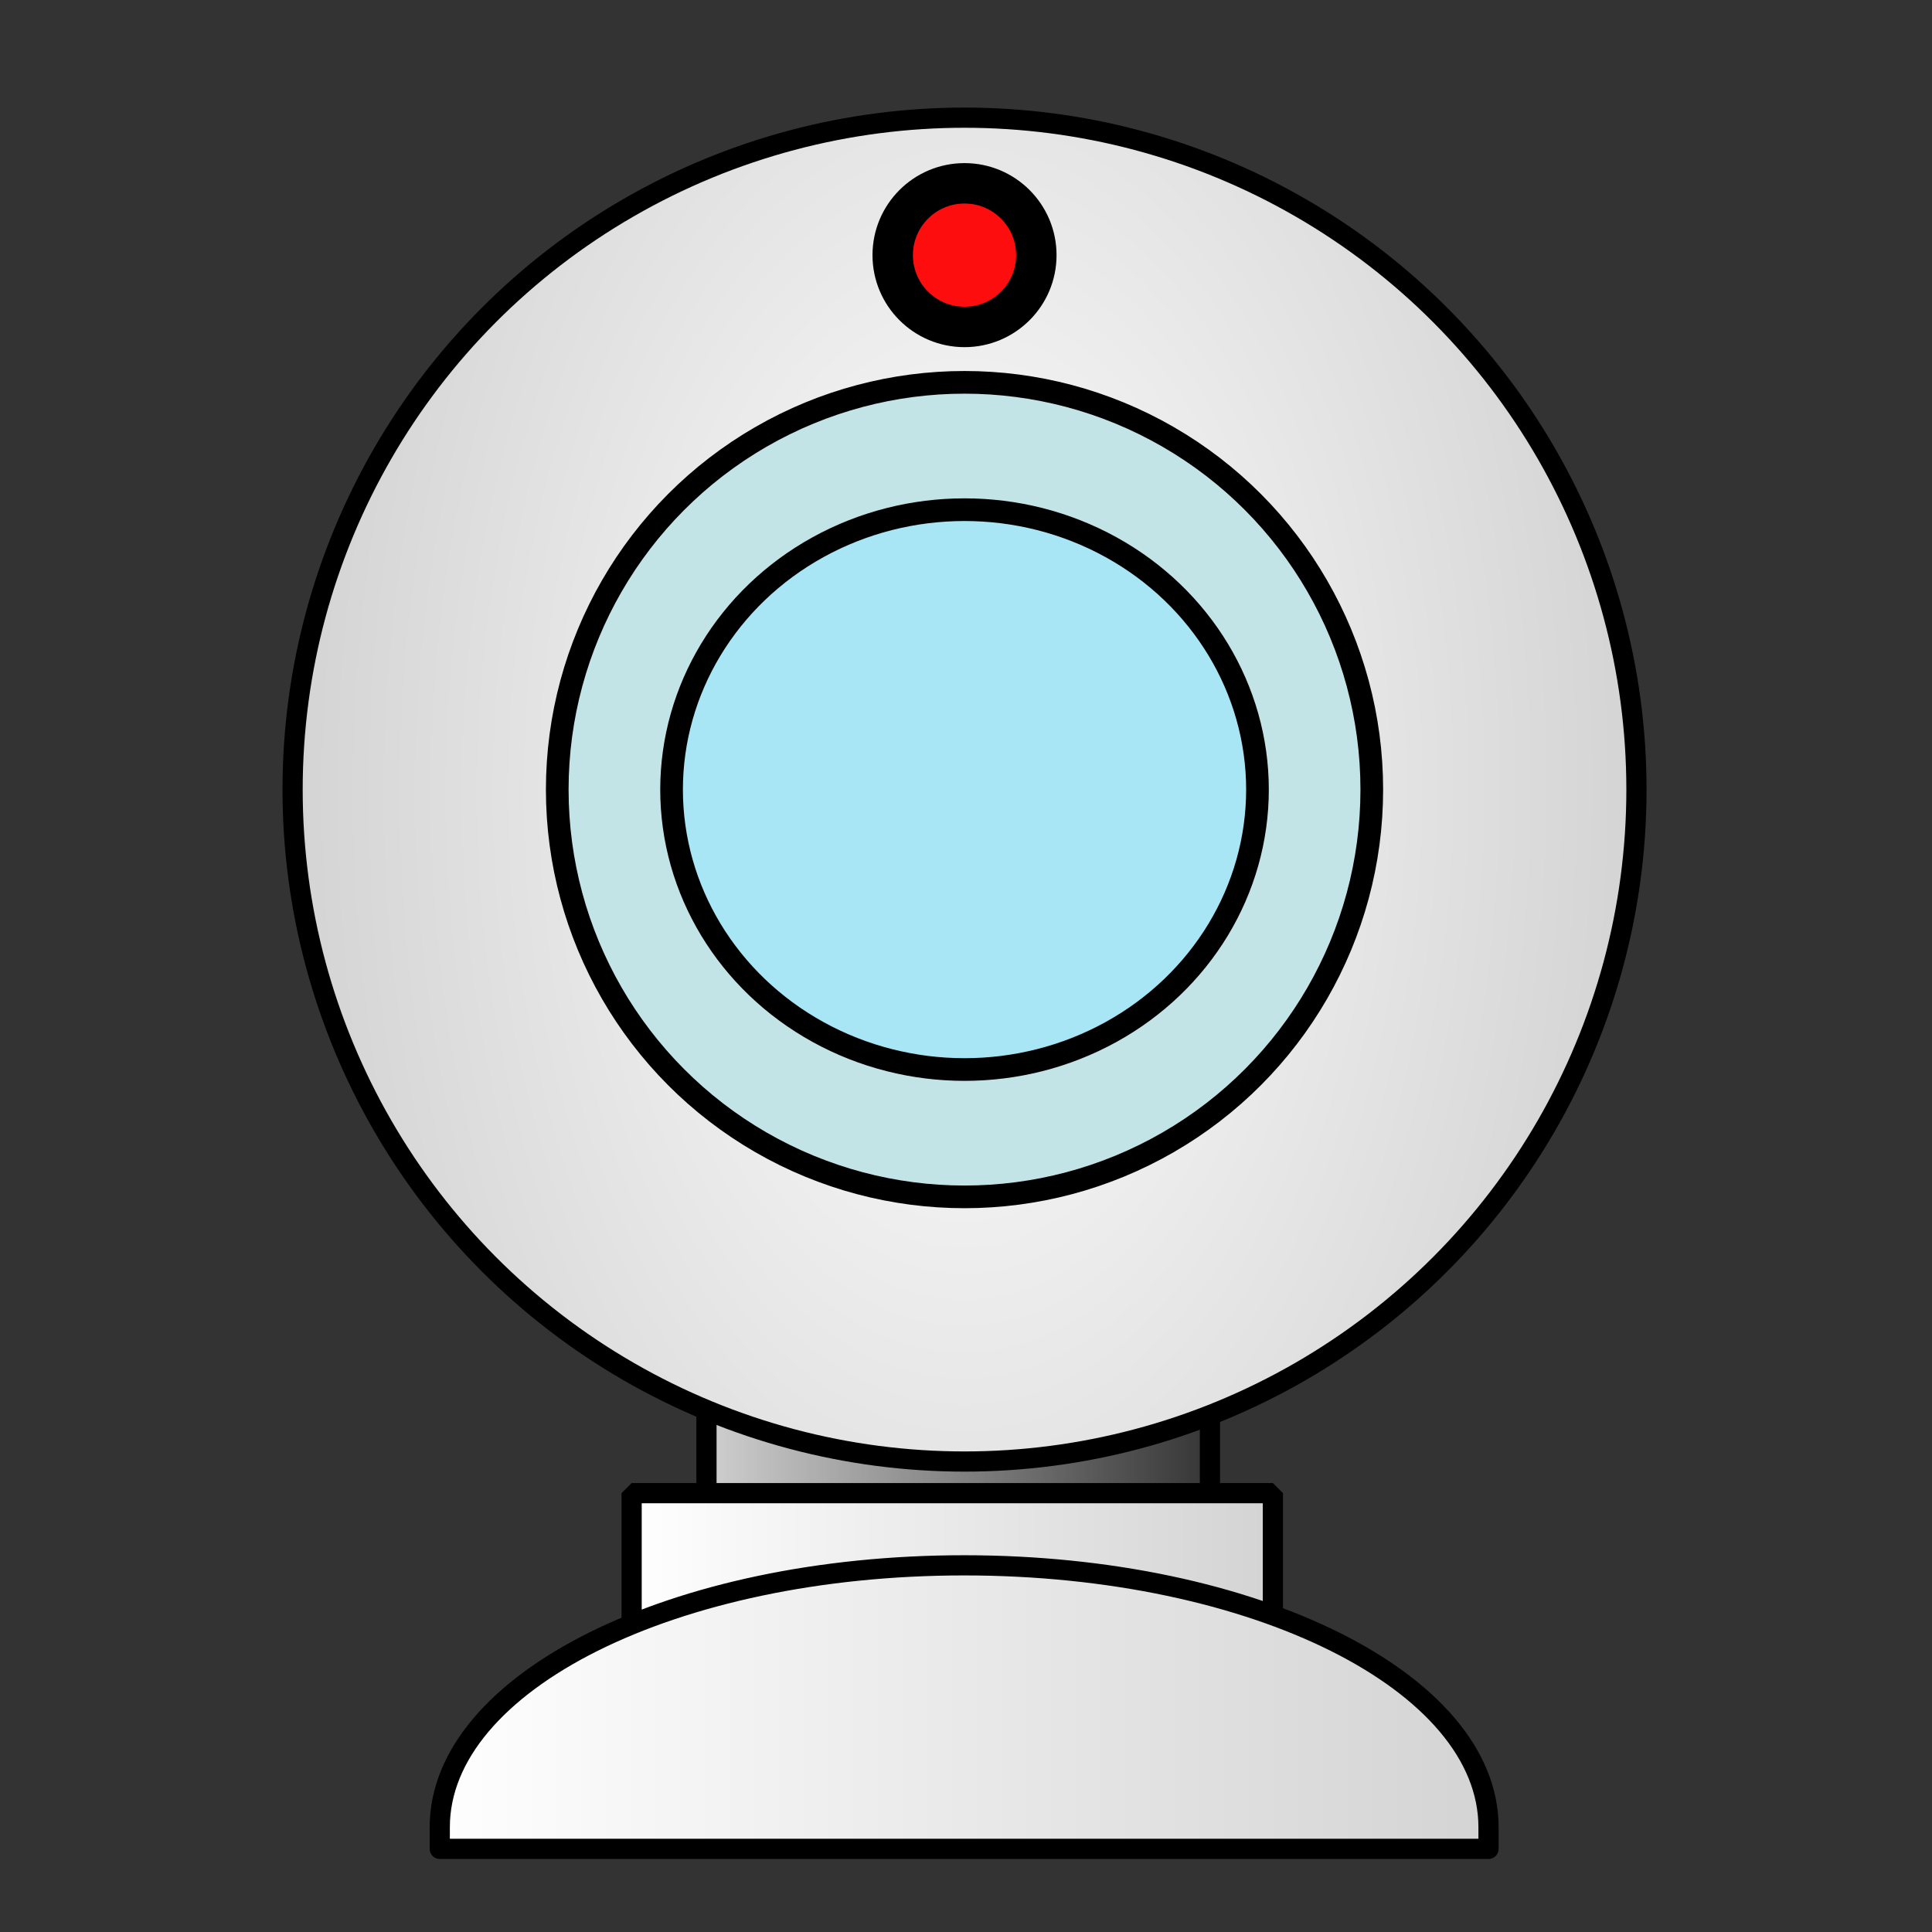<?xml version="1.0" encoding="UTF-8" standalone="no"?>
<svg
   xmlns:dc="http://purl.org/dc/elements/1.1/"
   xmlns:cc="http://creativecommons.org/ns#"
   xmlns:rdf="http://www.w3.org/1999/02/22-rdf-syntax-ns#"
   xmlns:svg="http://www.w3.org/2000/svg"
   xmlns="http://www.w3.org/2000/svg"
   xmlns:xlink="http://www.w3.org/1999/xlink"
   id="svg8"
   version="1.1"
   viewBox="0 0 52.917 52.917"
   height="200"
   width="200">
  <rect x="0" y="0" width="52.917" height="52.917" fill="#333333" stroke="none"/>
  <defs
     id="defs2">
    <linearGradient
       id="linearGradient4746">
      <stop
         id="stop4744"
         offset="0"
         style="stop-color:#ffffff;stop-opacity:1" />
      <stop
         id="stop4742"
         offset="1"
         style="stop-color:#d3d3d3;stop-opacity:1;" />
    </linearGradient>
    <linearGradient
       id="linearGradient4576">
      <stop
         id="stop4572"
         offset="0"
         style="stop-color:#d3d3d3;stop-opacity:1;" />
      <stop
         id="stop4574"
         offset="1"
         style="stop-color:#d3d3d3;stop-opacity:0;" />
    </linearGradient>
    <linearGradient
       gradientTransform="matrix(0.553,0,0,0.553,-53.214,180.324)"
       gradientUnits="userSpaceOnUse"
       y2="188.115"
       x2="156.57"
       y1="188.115"
       x1="130.647"
       id="linearGradient4578"
       xlink:href="#linearGradient4576" />
    <radialGradient
       gradientTransform="matrix(0.553,0.003,-0.004,0.934,-51.959,121.329)"
       gradientUnits="userSpaceOnUse"
       r="33.762"
       fy="154.125"
       fx="142.875"
       cy="154.125"
       cx="142.875"
       id="radialGradient4748"
       xlink:href="#linearGradient4746" />
    <linearGradient
       gradientTransform="matrix(0.361,0,0,0.535,-25.559,182.726)"
       gradientUnits="userSpaceOnUse"
       y2="196.106"
       x2="167.843"
       y1="196.106"
       x1="118.2"
       id="linearGradient4758"
       xlink:href="#linearGradient4746" />
    <linearGradient
       gradientTransform="matrix(3.365,0,0,6.955,46.867,-601.907)"
       gradientUnits="userSpaceOnUse"
       y2="197.843"
       x2="174.191"
       y1="197.843"
       x1="119.271"
       id="linearGradient4776"
       xlink:href="#linearGradient4746" />
    <linearGradient
       y2="197.843"
       x2="174.191"
       y1="197.843"
       x1="119.271"
       gradientTransform="matrix(0.543,0,0,1.379,-53.241,23.349)"
       gradientUnits="userSpaceOnUse"
       id="linearGradient4785"
       xlink:href="#linearGradient4746" />
  </defs>
  <g
     transform="translate(0,-244.083)"
     id="layer1">
    <rect
       y="281.618"
       x="19.35"
       height="5.581"
       width="13.79"
       id="rect4548"
       style="fill:url(#linearGradient4578);fill-opacity:1;stroke:#000000;stroke-width:0.553;stroke-linecap:butt;stroke-linejoin:round;stroke-miterlimit:5;stroke-dasharray:none;stroke-dashoffset:0;stroke-opacity:1" />
    <circle
       r="18.404"
       cy="265.71"
       cx="26.418"
       id="path819"
       style="fill:url(#radialGradient4748);fill-opacity:1;stroke:#000000;stroke-width:0.553;stroke-linecap:butt;stroke-linejoin:round;stroke-miterlimit:5;stroke-dasharray:none;stroke-dashoffset:0;stroke-opacity:1" />
    <circle
       r="11.155"
       cy="265.71"
       cx="26.418"
       id="path4544"
       style="fill:#c3e4e6;fill-opacity:1;stroke:#000000;stroke-width:0.621;stroke-linecap:butt;stroke-linejoin:round;stroke-miterlimit:5;stroke-dasharray:none;stroke-dashoffset:0;stroke-opacity:1" />
    <ellipse
       ry="7.667"
       rx="8.024"
       cy="265.71"
       cx="26.418"
       id="path4546"
       style="opacity:1;fill:#a5e6f7;fill-opacity:0.868;stroke:#000000;stroke-width:0.621;stroke-linecap:butt;stroke-linejoin:round;stroke-miterlimit:5;stroke-dasharray:none;stroke-dashoffset:0;stroke-opacity:1" />
    <rect
       y="284.98"
       x="17.3"
       height="5.29"
       width="17.564"
       id="rect4570"
       style="opacity:1;fill:url(#linearGradient4758);fill-opacity:1;stroke:#000000;stroke-width:0.553;stroke-linecap:round;stroke-linejoin:bevel;stroke-miterlimit:5;stroke-dasharray:none;stroke-dashoffset:0;stroke-opacity:1;paint-order:normal" />
    <path
       id="rect4760"
       d="m 26.408,286.957 c -7.957,0 -14.363,3.2 -14.363,7.174 v 0.592 h 28.725 v -0.592 c 0,-3.974 -6.406,-7.174 -14.363,-7.174 z"
       style="opacity:1;fill:url(#linearGradient4785);fill-opacity:1;stroke:#000000;stroke-width:0.553;stroke-linecap:butt;stroke-linejoin:round;stroke-miterlimit:5;stroke-dasharray:none;stroke-dashoffset:0;stroke-opacity:1;paint-order:normal" />
    <circle
       r="1.967"
       cy="251.071"
       cx="26.418"
       id="path4787"
       style="opacity:1;fill:#fd0d0d;fill-opacity:1;stroke:#000000;stroke-width:1.107;stroke-linecap:round;stroke-linejoin:bevel;stroke-miterlimit:5;stroke-dasharray:none;stroke-dashoffset:0;stroke-opacity:1;paint-order:stroke fill markers" />
  </g>
</svg>
